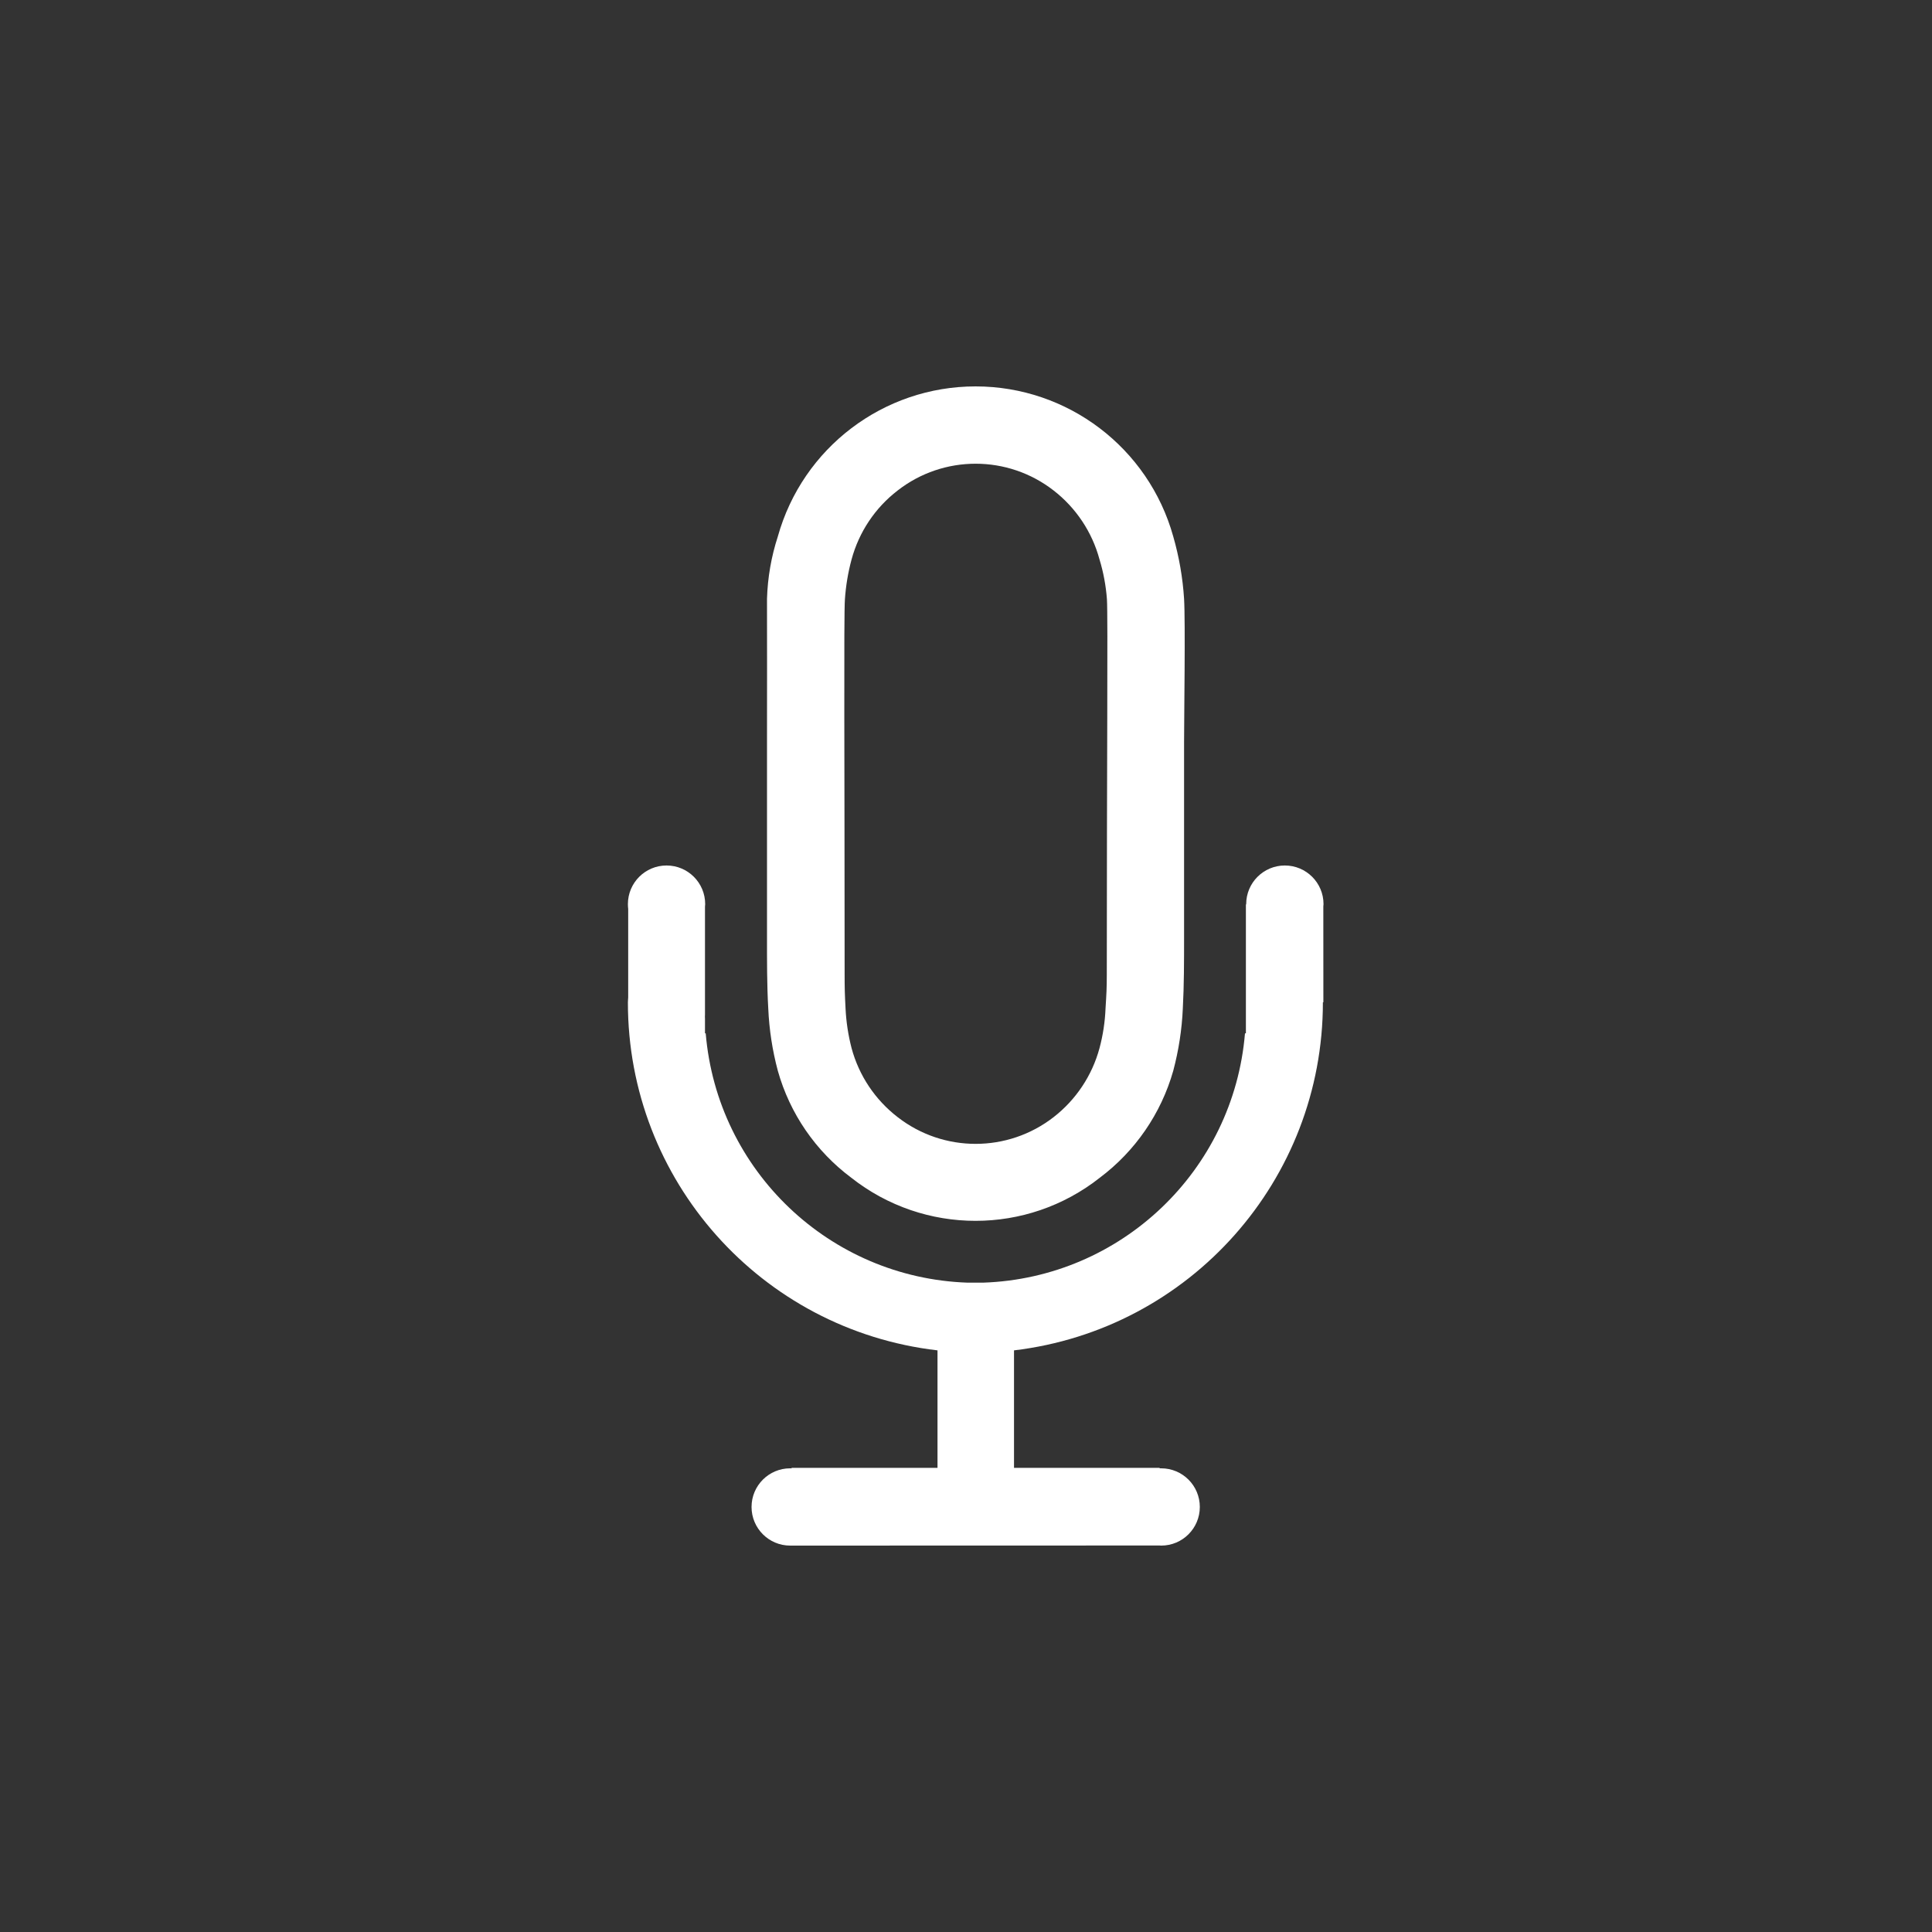 <?xml version="1.0" encoding="UTF-8"?>
<svg width="40px" height="40px" viewBox="0 0 40 40" version="1.1" xmlns="http://www.w3.org/2000/svg" xmlns:xlink="http://www.w3.org/1999/xlink">
    <rect x="0" y="0" width="40" height="40" fill="#333333" stroke="none"/>
    <title>Btn/Mic_On_small</title>
    <g id="Btn/Mic_On_small" stroke="none" stroke-width="1" fill="none" fill-rule="evenodd">
        <path d="M26.601,17.919 C27.043,17.919 27.402,18.277 27.402,18.719 L27.398,18.768 L27.399,20.751 L27.389,20.751 C27.391,24.426 24.644,27.523 20.994,27.958 L20.994,30.39 L24.009,30.39 L24.009,30.4 C24.02,30.4 24.03,30.4 24.041,30.4 C24.483,30.4 24.841,30.758 24.841,31.2 C24.841,31.642 24.483,32 24.041,32 L24.009,31.998 L16.389,32 C16.38,32 16.37,32 16.36,32 C15.918,32 15.56,31.642 15.56,31.2 C15.56,30.758 15.918,30.4 16.36,30.4 L16.389,30.401 L16.389,30.39 L19.41,30.39 L19.41,27.958 C15.753,27.533 12.996,24.433 13,20.751 C13,20.716 13.005,20.684 13.006,20.652 L13.006,18.819 C13.002,18.786 13,18.753 13,18.719 C13,18.277 13.358,17.919 13.8,17.919 C14.242,17.919 14.6,18.277 14.6,18.719 L14.596,18.775 L14.596,21 C14.592,21.036 14.596,21.064 14.596,21.093 L14.596,21.394 L14.611,21.394 C14.849,24.24 17.178,26.457 20.031,26.556 L20.355,26.556 C23.209,26.459 25.539,24.24 25.776,21.394 L25.795,21.394 L25.795,18.728 C25.801,18.725 25.801,18.722 25.801,18.719 C25.801,18.277 26.16,17.919 26.601,17.919 Z M24.515,19.403 C24.515,19.887 24.515,20.396 24.489,20.879 C24.47,21.315 24.403,21.747 24.291,22.169 C24.04,23.053 23.506,23.831 22.771,24.383 C21.262,25.574 19.133,25.574 17.624,24.383 C16.887,23.833 16.352,23.054 16.104,22.169 C15.991,21.747 15.925,21.315 15.906,20.879 C15.878,20.396 15.88,19.887 15.88,19.403 L15.88,15.358 C15.88,14.878 15.883,12.756 15.88,12.398 C15.893,11.96 15.968,11.525 16.104,11.108 C16.617,9.271 18.29,8 20.198,8 C22.105,8 23.779,9.271 24.291,11.108 C24.412,11.529 24.487,11.961 24.515,12.398 C24.544,12.881 24.515,14.878 24.515,15.358 L24.515,19.403 L24.515,19.403 Z M22.915,20.159 C22.915,20.466 22.908,20.568 22.889,20.876 C22.878,21.155 22.836,21.432 22.764,21.701 C22.611,22.268 22.277,22.769 21.814,23.129 C20.864,23.867 19.534,23.867 18.585,23.129 C18.119,22.77 17.784,22.269 17.631,21.701 C17.561,21.431 17.519,21.154 17.506,20.876 C17.49,20.568 17.487,20.466 17.487,20.159 C17.487,15.902 17.468,12.747 17.493,12.408 C17.512,12.128 17.558,11.852 17.631,11.582 C17.784,11.015 18.119,10.513 18.585,10.155 C19.534,9.416 20.864,9.416 21.814,10.155 C22.277,10.514 22.611,11.015 22.764,11.582 C22.846,11.851 22.897,12.128 22.918,12.408 C22.94,12.772 22.915,15.89 22.915,20.159 Z" id="Dictation-Copy" fill="#FFFFFF"></path>
    </g>
</svg>